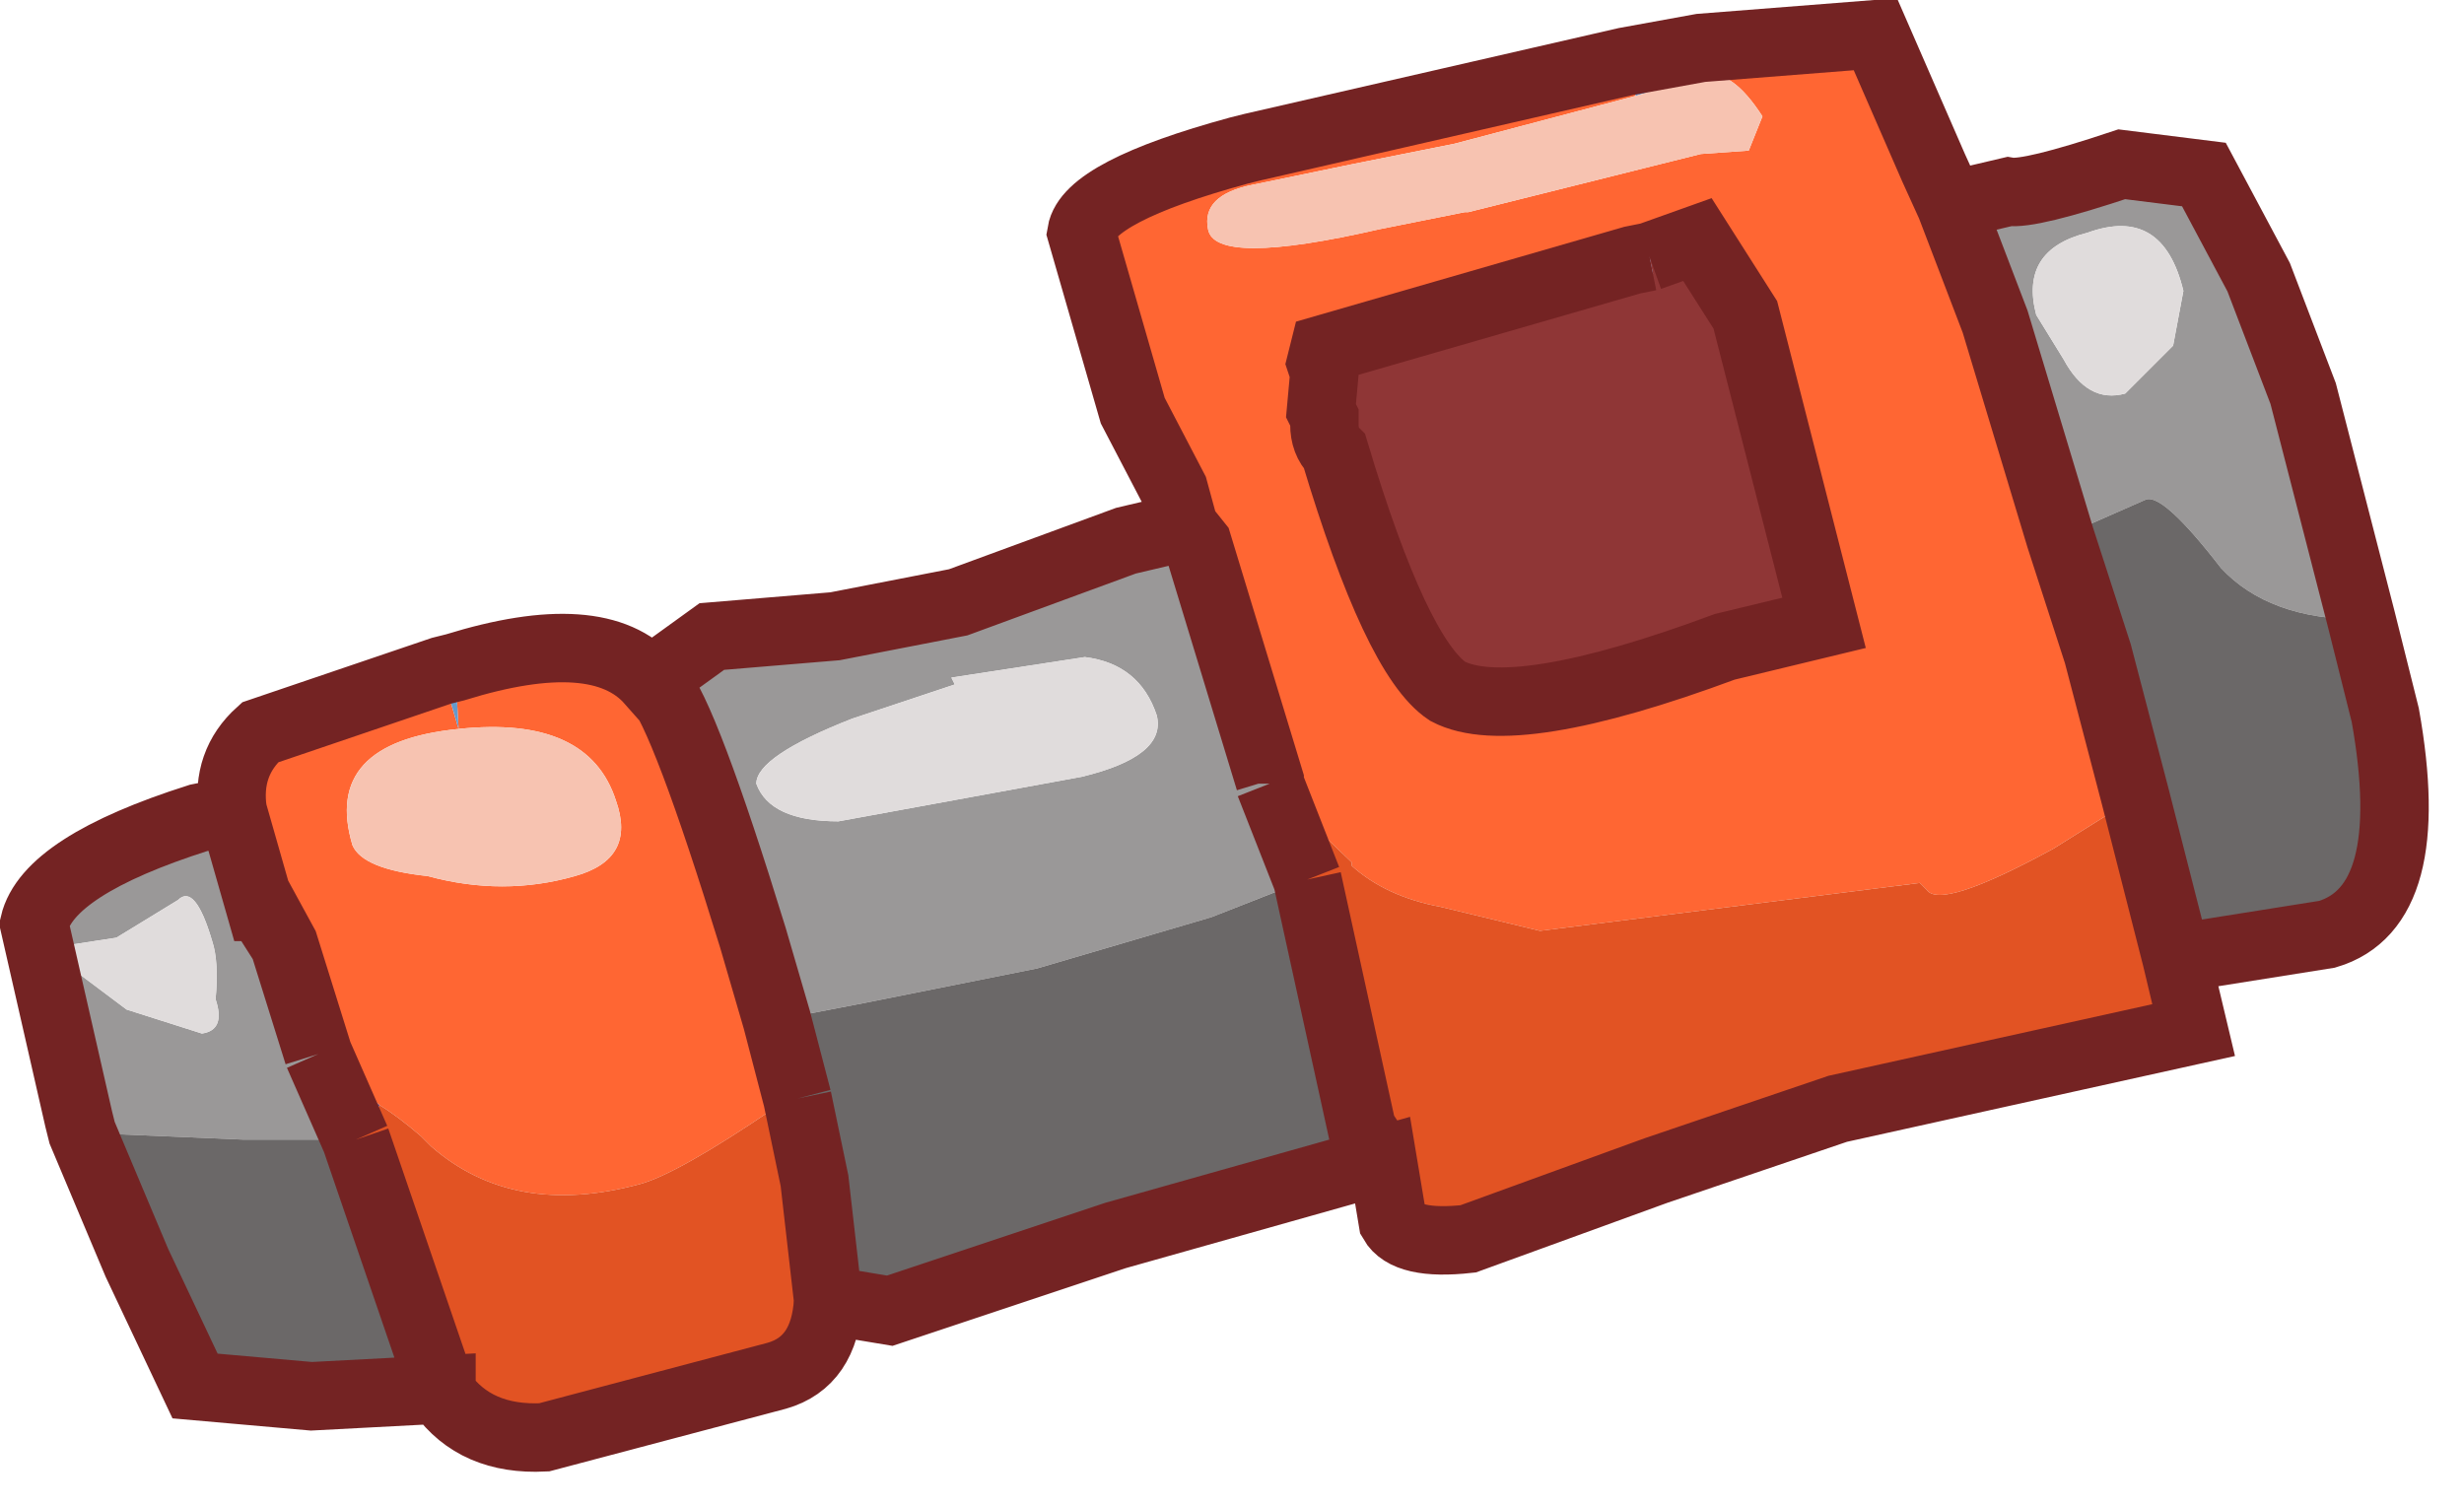 <?xml version="1.0" encoding="utf-8"?>
<svg version="1.1" id="Layer_1"
xmlns="http://www.w3.org/2000/svg"
xmlns:xlink="http://www.w3.org/1999/xlink"
xmlns:author="http://www.sothink.com"
width="36px" height="22px"
xml:space="preserve">
<g id="173" transform="matrix(1, 0, 0, 1, 17.75, 10.7)">
<path style="fill:#FF6633;fill-opacity:1" d="M9.65,-10.2L10.5 -8.25L10.75 -7.7L11.4 -6L12.35 -2.85L12.9 -1.15L13.45 0.95L12.25 1.7Q10.6 2.6 10.4 2.3L10.3 2.2L4.75 2.9L3.3 2.55Q2.5 2.4 2 1.95L2 1.9L0.8 0.75L0.8 0.7L-0.25 -2.75L-0.45 -3L-0.6 -3.55L-1.2 -4.7L-1.95 -7.3Q-1.85 -7.9 0.35 -8.5L0.55 -8.55L6 -9.8L6.15 -9.3L3.5 -8.6L2 -8.3L0.55 -8Q-0.2 -7.85 -0.1 -7.35Q0 -6.8 2.4 -7.35L3.65 -7.6L3.7 -7.6L7.1 -8.45L7.8 -8.5L8 -9Q7.55 -9.7 7.15 -9.6L7.1 -10L9.65 -10.2M6.1,-6.9L1.6 -5.6L1.55 -5.4L1.6 -5.25L1.55 -4.7L1.6 -4.6L1.6 -4.5Q1.6 -4.25 1.75 -4.1Q2.65 -1.1 3.4 -0.6Q4.35 -0.1 7.45 -1.25L8.9 -1.6L7.75 -6.1L7.05 -7.2L6.35 -6.95L6.1 -6.9M-13.1,4.7L-13.6 3.1L-13.9 2.55L-13.95 2.55L-14.35 1.15Q-14.45 0.45 -13.95 0L-11.3 -0.9L-11.05 -0.05L-11.1 -0.95Q-9 -1.6 -8.25 -0.75L-8.15 -0.7Q-7.75 -0.25 -6.75 3L-6.4 4.2L-6.1 5.35L-6.45 5.5Q-7.85 6.45 -8.4 6.6Q-10.25 7.1 -11.45 6.05L-11.6 5.9Q-11.95 5.6 -12.2 5.45L-13.1 4.7M-12.6,1.65Q-12.45 2 -11.5 2.1Q-10.4 2.4 -9.35 2.1Q-8.45 1.85 -8.75 1Q-9.15 -0.25 -11.05 -0.05Q-13.05 0.15 -12.6 1.65" />
<path style="fill:#6699CC;fill-opacity:1" d="M6.15,-9.3L6 -9.8L7.1 -10L7.15 -9.6L6.15 -9.3M-11.05,-0.05L-11.3 -0.9L-11.1 -0.95L-11.05 -0.05" />
<path style="fill:#F7C3B1;fill-opacity:1" d="M7.15,-9.6Q7.55 -9.7 8 -9L7.8 -8.5L7.1 -8.45L3.7 -7.6L3.65 -7.6L2.4 -7.35Q0 -6.8 -0.1 -7.35Q-0.2 -7.85 0.55 -8L2 -8.3L3.5 -8.6L6.15 -9.3L7.15 -9.6M-11.05,-0.05Q-9.15 -0.25 -8.75 1Q-8.45 1.85 -9.35 2.1Q-10.4 2.4 -11.5 2.1Q-12.45 2 -12.6 1.65Q-13.05 0.15 -11.05 -0.05" />
<path style="fill:#8F3636;fill-opacity:1" d="M1.6,-5.25L1.55 -5.4L1.6 -5.6L6.1 -6.9L6.25 -6.45L6.4 -6.7L6.35 -6.95L7.05 -7.2L7.75 -6.1L8.9 -1.6L7.45 -1.25Q4.35 -0.1 3.4 -0.6Q2.65 -1.1 1.75 -4.1Q1.6 -4.25 1.6 -4.5L1.6 -4.6L1.6 -5.25" />
<path style="fill:#775277;fill-opacity:1" d="M6.1,-6.9L6.35 -6.95L6.4 -6.7L6.25 -6.45L6.1 -6.9M-13.1,4.7L-12.2 5.45L-12.55 5.95L-13.1 4.7" />
<path style="fill:#9A9898;fill-opacity:1" d="M-0.05,2.7L-2.6 3.45L-5.1 3.95L-6.4 4.2L-6.75 3Q-7.75 -0.25 -8.15 -0.7L-8.25 -0.75L-7.35 -1.4L-5.55 -1.55L-3.75 -1.9L-1.3 -2.8L-0.45 -3L-0.25 -2.75L0.8 0.7L0.8 0.75L1.35 2.15L-0.05 2.7M14.7,-2.4Q13.85 -3.5 13.6 -3.4L12.35 -2.85L11.4 -6L10.75 -7.7L11.6 -7.9Q11.9 -7.85 13.25 -8.3L14.45 -8.15L15.25 -6.65L15.9 -4.95L16.75 -1.65Q15.4 -1.65 14.7 -2.4M12.75,-7.3Q11.75 -7.05 12 -6.1L12.4 -5.45Q12.75 -4.8 13.3 -4.95L14 -5.65L14.15 -6.45Q13.85 -7.7 12.75 -7.3M-13.6,3.1L-13.1 4.7L-12.55 5.95L-14.2 5.95L-16.55 5.85L-16.6 5.65L-17.25 2.8Q-17.05 1.95 -14.85 1.25L-14.35 1.15L-13.95 2.55L-13.6 3.1M-1.9,-1.1L-3.85 -0.8L-3.8 -0.7L-5.3 -0.2Q-6.7 0.35 -6.7 0.75Q-6.5 1.3 -5.5 1.3L-1.95 0.65Q-0.7 0.35 -0.85 -0.25Q-1.1 -1 -1.9 -1.1M-15.15,2.45L-16.05 3L-16.7 3.1L-16.7 3.45L-15.9 4.05L-14.8 4.4Q-14.45 4.35 -14.6 3.9Q-14.55 3.35 -14.65 3.05Q-14.9 2.2 -15.15 2.45" />
<path style="fill:#E0DCDC;fill-opacity:1" d="M14.15,-6.45L14 -5.65L13.3 -4.95Q12.75 -4.8 12.4 -5.45L12 -6.1Q11.75 -7.05 12.75 -7.3Q13.85 -7.7 14.15 -6.45M-0.85,-0.25Q-0.7 0.35 -1.95 0.65L-5.5 1.3Q-6.5 1.3 -6.7 0.75Q-6.7 0.35 -5.3 -0.2L-3.8 -0.7L-3.85 -0.8L-1.9 -1.1Q-1.1 -1 -0.85 -0.25M-14.65,3.05Q-14.55 3.35 -14.6 3.9Q-14.45 4.35 -14.8 4.4L-15.9 4.05L-16.7 3.45L-16.7 3.1L-16.05 3L-15.15 2.45Q-14.9 2.2 -14.65 3.05" />
<path style="fill:#6B6868;fill-opacity:1" d="M13.45,0.95L12.9 -1.15L12.35 -2.85L13.6 -3.4Q13.85 -3.5 14.7 -2.4Q15.4 -1.65 16.75 -1.65L17.1 -0.25Q17.6 2.55 16.25 2.95L14.05 3.3L13.45 0.95M-5.85,6.55L-6.1 5.35L-6.4 4.2L-5.1 3.95L-2.6 3.45L-0.05 2.7L1.35 2.15L2.15 5.8L2.45 6.25L-1.45 7.35L-4.75 8.45L-5.65 8.3L-5.85 6.55M-12.55,5.95L-11.3 9.6L-13.2 9.7L-14.9 9.55L-15.75 7.75L-16.55 5.85L-14.2 5.95L-12.55 5.95" />
<path style="fill:#E25323;fill-opacity:1" d="M0.8,0.75L2 1.9L2 1.95Q2.5 2.4 3.3 2.55L4.75 2.9L10.3 2.2L10.4 2.3Q10.6 2.6 12.25 1.7L13.45 0.95L14.05 3.3L14.3 4.35L9.1 5.5L6.45 6.4L3.7 7.4Q2.8 7.5 2.6 7.15L2.45 6.25L2.15 5.8L1.35 2.15L0.8 0.75M-12.55,5.95L-12.2 5.45Q-11.95 5.6 -11.6 5.9L-11.45 6.05Q-10.25 7.1 -8.4 6.6Q-7.85 6.45 -6.45 5.5L-6.1 5.35L-5.85 6.55L-5.65 8.3Q-5.7 9.2 -6.4 9.4L-9.8 10.3Q-10.8 10.35 -11.3 9.65L-11.3 9.6L-12.55 5.95" />
<path style="fill:none;stroke-width:1;stroke-linecap:butt;stroke-linejoin:miter;stroke-miterlimit:3;stroke:#742323;stroke-opacity:1" d="M14.05,3.3L13.45 0.95L12.9 -1.15L12.35 -2.85L11.4 -6L10.75 -7.7L10.5 -8.25L9.65 -10.2L7.1 -10L6 -9.8L0.55 -8.55L0.35 -8.5Q-1.85 -7.9 -1.95 -7.3L-1.2 -4.7L-0.6 -3.55L-0.45 -3L-0.25 -2.75L0.8 0.7L0.8 0.75M6.35,-6.95L7.05 -7.2L7.75 -6.1L8.9 -1.6L7.45 -1.25Q4.35 -0.1 3.4 -0.6Q2.65 -1.1 1.75 -4.1Q1.6 -4.25 1.6 -4.5L1.6 -4.6L1.55 -4.7L1.6 -5.25L1.55 -5.4L1.6 -5.6L6.1 -6.9L6.35 -6.95M10.75,-7.7L11.6 -7.9Q11.9 -7.85 13.25 -8.3L14.45 -8.15L15.25 -6.65L15.9 -4.95L16.75 -1.65L17.1 -0.25Q17.6 2.55 16.25 2.95L14.05 3.3L14.3 4.35L9.1 5.5L6.45 6.4L3.7 7.4Q2.8 7.5 2.6 7.15L2.45 6.25L-1.45 7.35L-4.75 8.45L-5.65 8.3Q-5.7 9.2 -6.4 9.4L-9.8 10.3Q-10.8 10.35 -11.3 9.65L-11.3 9.6L-13.2 9.7L-14.9 9.55L-15.75 7.75L-16.55 5.85L-16.6 5.65L-17.25 2.8Q-17.05 1.95 -14.85 1.25L-14.35 1.15Q-14.45 0.45 -13.95 0L-11.3 -0.9L-11.1 -0.95Q-9 -1.6 -8.25 -0.75L-7.35 -1.4L-5.55 -1.55L-3.75 -1.9L-1.3 -2.8L-0.45 -3M1.35,2.15L2.15 5.8L2.45 6.25M1.35,2.15L0.8 0.75M-6.1,5.35L-6.4 4.2L-6.75 3Q-7.75 -0.25 -8.15 -0.7L-8.25 -0.75M-6.1,5.35L-5.85 6.55L-5.65 8.3M-14.35,1.15L-13.95 2.55L-13.9 2.55L-13.6 3.1L-13.1 4.7M-12.55,5.95L-11.3 9.6M-12.55,5.95L-13.1 4.7M-13.95,2.55L-13.6 3.1" />
</g>
</svg>

